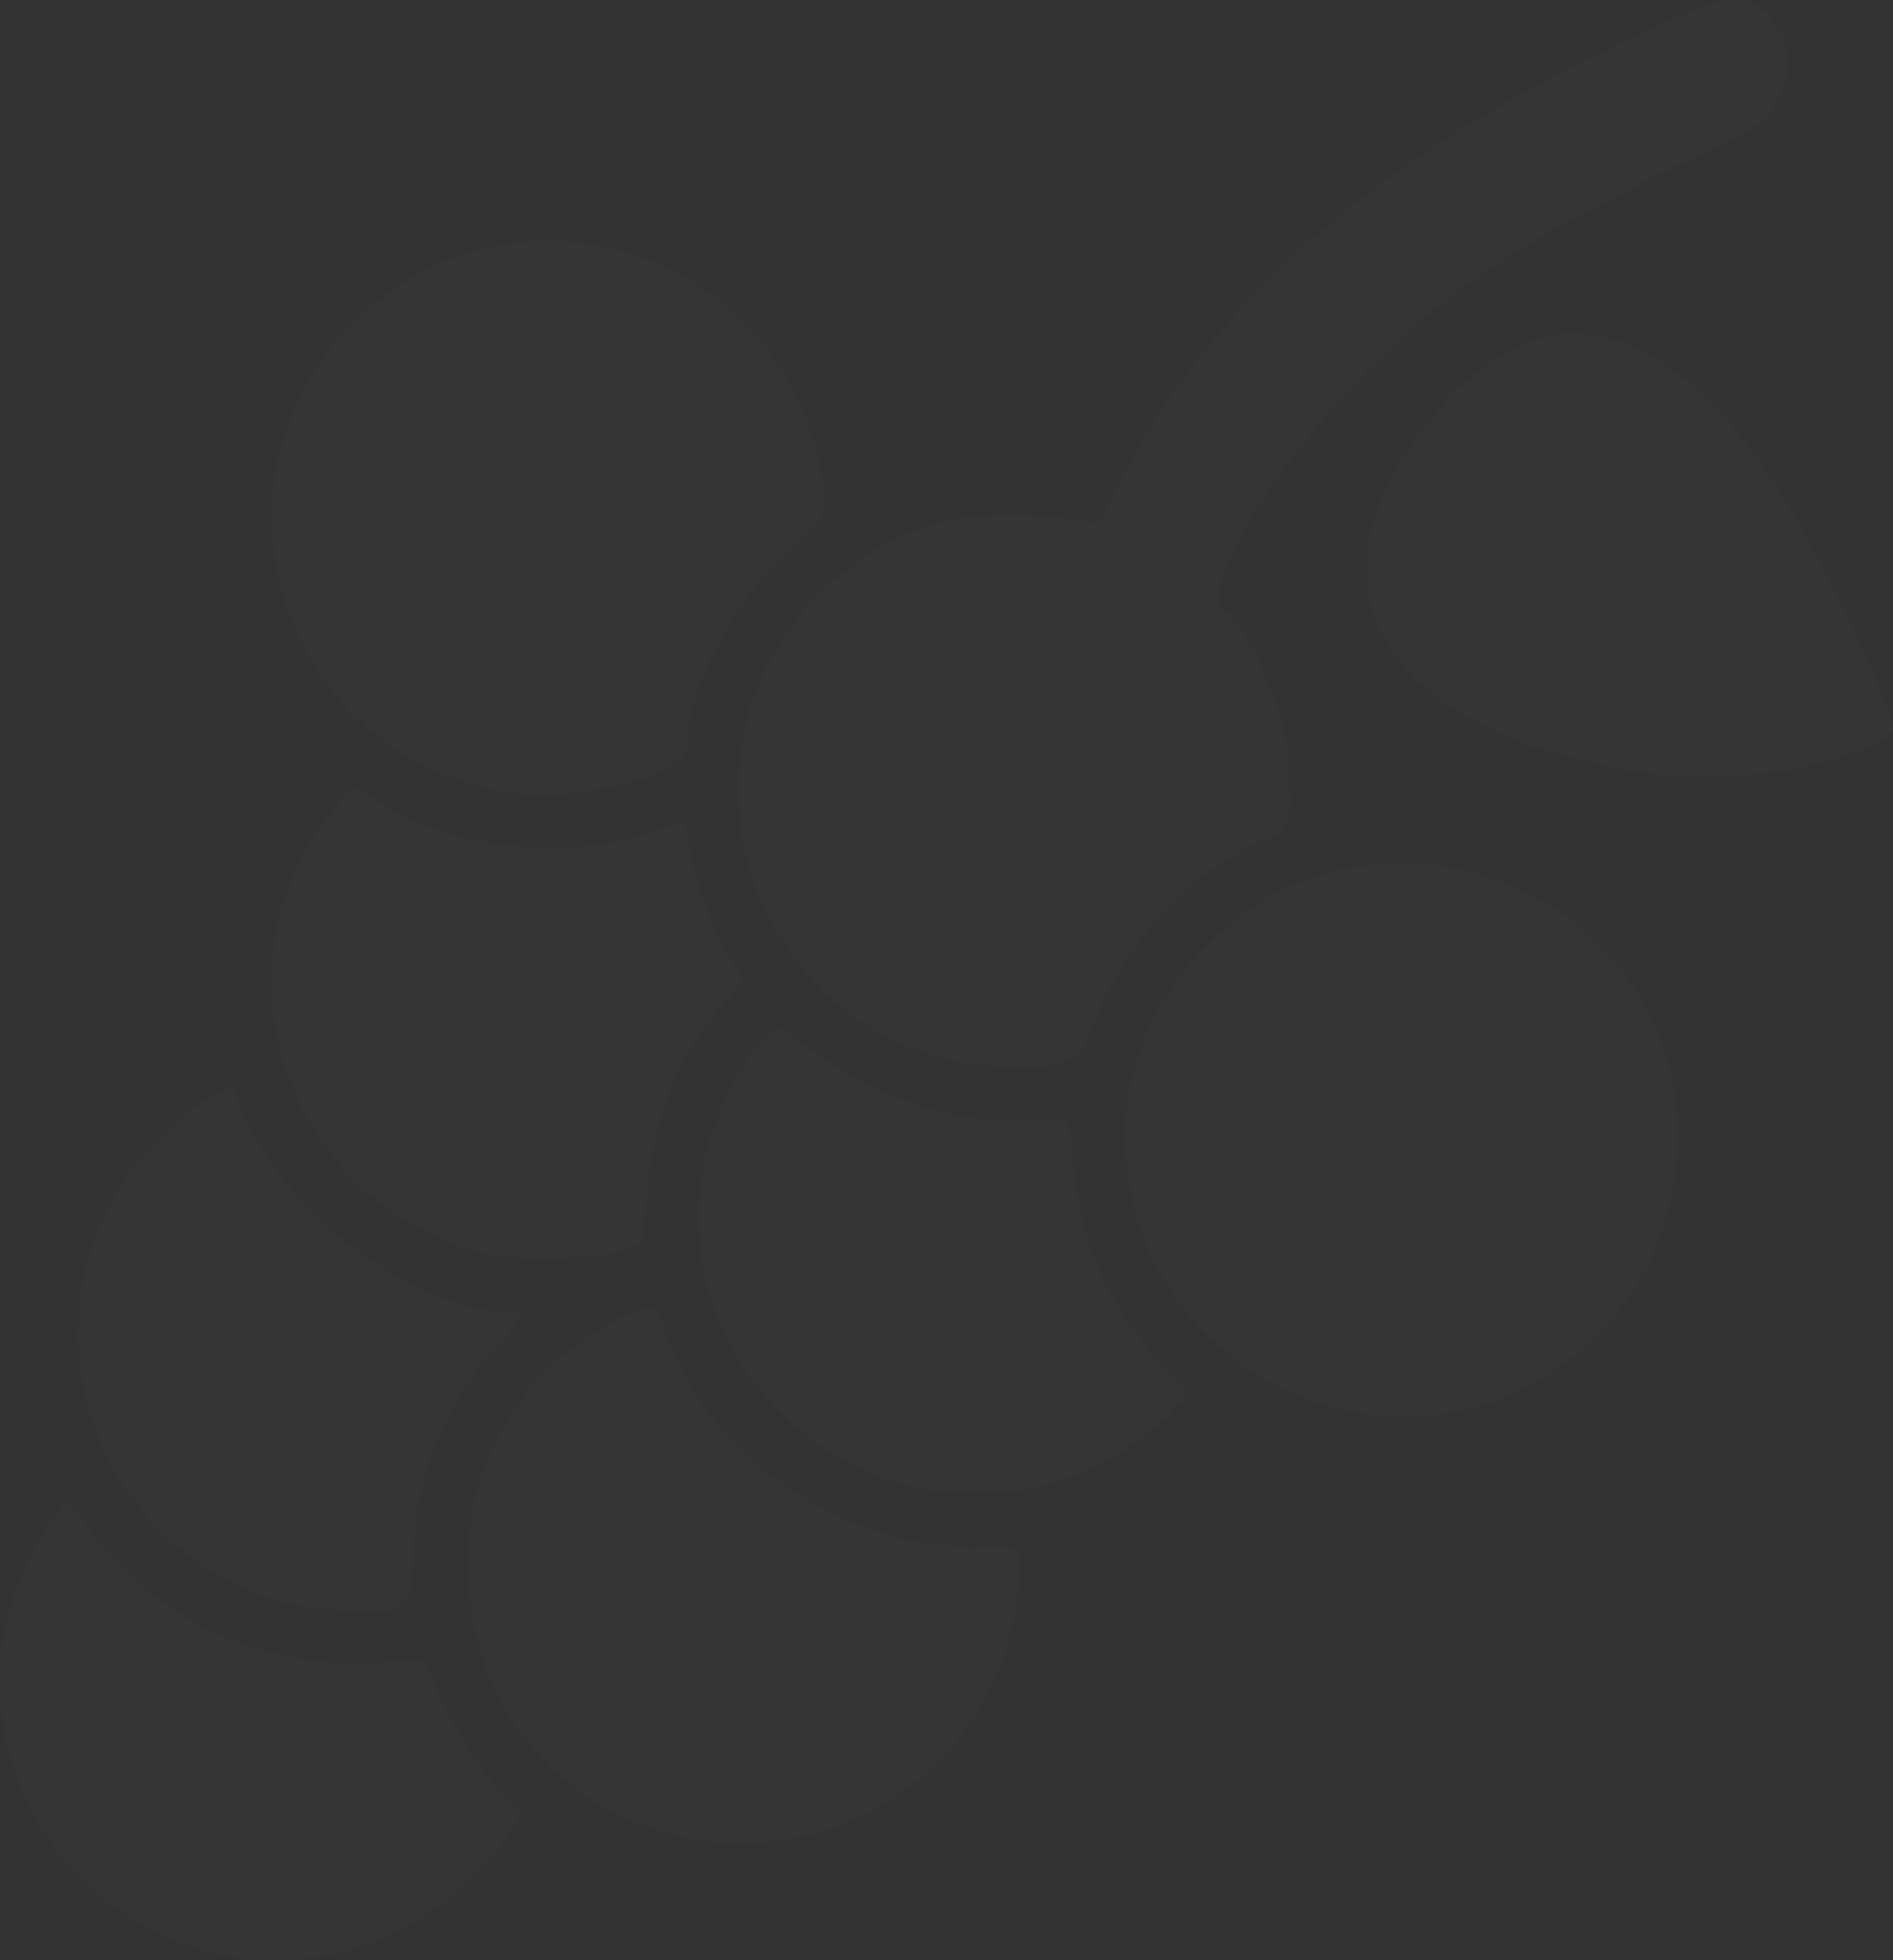 <svg version="1.1" viewBox="0 0 493.7 510.96" xmlns="http://www.w3.org/2000/svg"><rect x="0" y="0" width="493.7" height="510.96" fill="#333333" stroke="none"/><g transform="translate(-17.692 -7.204)"><path d="m80.829 517.59c-54.272-7.381-81.349-69.585-49.555-113.84 4.537-6.315 3.496-6.447 8.907 1.136 18.625 26.101 49.896 39.388 82.784 35.175 5.636-0.722 5.636-0.722 7.396 4.629 3.185 9.687 13.547 25.99 20.796 32.718 2.55 2.367 2.55 2.367-0.024 6.5-14.615 23.466-43.538 37.324-70.303 33.684zm113.11-32.013c-65.627-16.111-74.038-107.54-12.485-135.72 6.64-3.04 7.646-2.733 9.273 2.83 9.757 33.35 47.34 59.194 83.901 57.694 9.999-0.41 10.043-0.342 8.322 13.078-5.611 43.75-46.786 72.486-89.011 62.12zm-88.607-58.759c-55.164-3.511-85.771-65.992-55-112.28 7.551-11.358 27.001-27.083 28.346-22.918 9.432 29.218 46.21 57.918 74.22 57.918 1.819 0 1.286 0.933-3.463 6.063-16.018 17.301-23.877 36.489-24.026 58.663-0.084 12.475-2.044 13.7-20.076 12.553zm150-32.134c-45.339-11.895-68.148-60.169-48.025-101.64 6.885-14.19 12.338-19.881 16.084-16.786 20.611 17.034 42.279 24.643 65.051 22.845 8.11-0.64 8.11-0.64 8.818 9.007 1.646 22.418 9.865 41.144 24.586 56.012l6.017 6.077-4.918 5.13c-7.835 8.171-18.555 14.48-32.113 18.898-7.353 2.396-27.148 2.654-35.5 0.463zm115-19.557c-56.415-11.028-78.535-78.858-39.215-120.25 44.914-47.282 124.01-15.946 124.1 49.163 0.059 45.214-41.064 79.654-84.881 71.088zm-227.5-41.473c-50.604-14.136-71.024-74.244-38.863-114.4 5.897-7.362 6.041-7.436 9.598-4.925 20.125 14.208 52.17 18.075 75.696 9.133 7.025-2.67 7.226-2.586 7.993 3.322 1.271 9.787 6.033 22.671 11.658 31.541 2.874 4.532 2.874 4.532-0.888 8.621-13.273 14.422-20.802 32.766-21.894 53.344-0.597 11.255-0.597 11.255-5.698 12.879-7.902 2.515-29.34 2.789-37.601 0.481zm128.54-49.228c-60.647-8.835-82.641-85.996-35.935-126.07 18.008-15.452 36.343-19.764 64.899-15.261 4 0.631 4 0.631 7.786-7.05 25.451-51.638 71.907-91.156 145.21-123.53 16.437-7.258 21.227-7.133 27.209 0.71 7.122 9.337 2.758 23.593-8.919 29.135-53.058 25.181-71.841 36.83-94.606 58.674-24.052 23.08-46.842 59.437-40.513 64.634 7.753 6.366 16.867 28.557 17.402 42.372 0.576 14.875 0.541 14.99-5.324 17.502-21.797 9.335-39.445 29.033-47.156 52.633-2.195 6.718-12.356 8.831-30.058 6.253zm-120.04-70.602c-59.262-8.196-83.627-80.013-41.5-122.32 40.683-40.858 109.67-20.113 121.5 36.537 2.53 12.114 2.246 13.555-3.657 18.533-17.129 14.444-30.846 38.999-30.846 55.221 0 7.153-27.74 14.488-45.5 12.032zm294.5-5.372c-64.107-9.935-88.343-44.319-60.07-85.219 37.923-54.857 83.538-30.892 122.24 64.221 4.781 11.75 4.968 10.66-2.419 14.103-14.746 6.875-40.618 9.86-59.75 6.895z" fill="white" fill-opacity=".015"/></g></svg>
